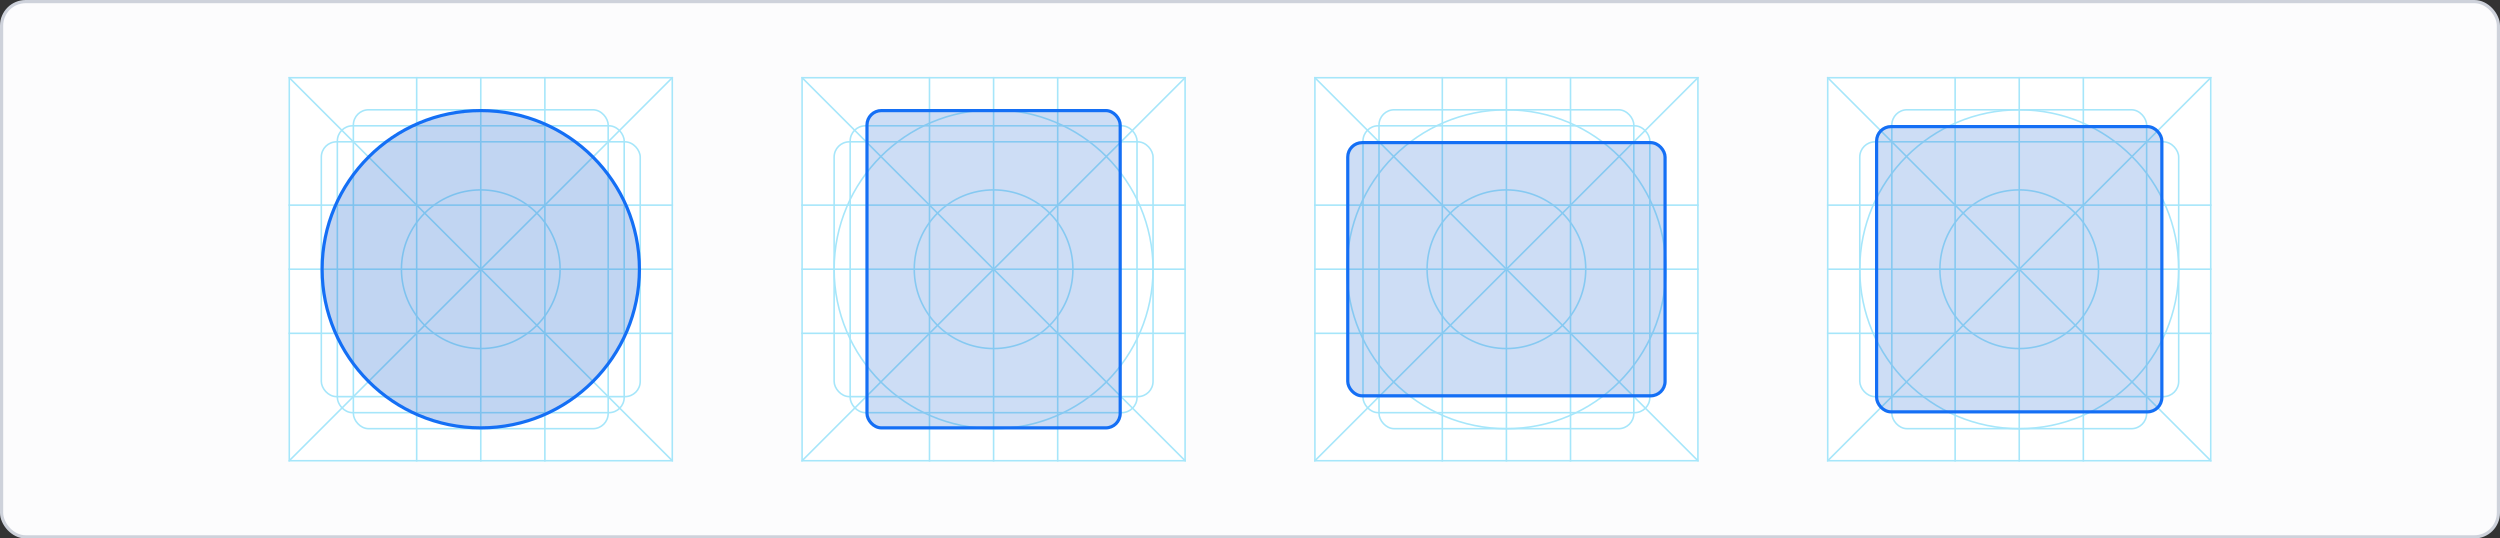 <svg width="780" height="168" viewBox="0 0 780 168" fill="none" xmlns="http://www.w3.org/2000/svg">
<rect x="0" y="0" width="780" height="168" fill="#333333" stroke="none"/>
<rect x="0.5" y="0.5" width="779" height="167" rx="7.5" fill="#FCFCFD"/>
<g clip-path="url(#clip0_1571_894)">
<rect width="120" height="120" transform="translate(90 24)" fill="white"/>
<rect x="105.25" y="39.25" width="89.5" height="89.5" rx="4.75" stroke="#A6E6FA" stroke-width="0.5"/>
<rect x="100.25" y="44.25" width="99.5" height="79.5" rx="4.75" stroke="#A6E6FA" stroke-width="0.5"/>
<rect x="110.25" y="34.25" width="79.5" height="99.5" rx="4.75" stroke="#A6E6FA" stroke-width="0.5"/>
<circle cx="150" cy="84" r="24.75" stroke="#A6E6FA" stroke-width="0.5"/>
<rect x="90.25" y="24.25" width="119.5" height="119.5" stroke="#A6E6FA" stroke-width="0.5"/>
<path d="M150 24V144M170 24V144M130 24V144" stroke="#A6E6FA" stroke-width="0.5"/>
<path d="M210 84L90 84M210 104L90 104M210 64L90 64" stroke="#A6E6FA" stroke-width="0.5"/>
<path d="M90 144L210 24M210 144L90 24" stroke="#A6E6FA" stroke-width="0.5"/>
<circle cx="150" cy="84" r="49.5" fill="#0858CE" fill-opacity="0.25" stroke="#146FF5"/>
</g>
<g clip-path="url(#clip1_1571_894)">
<rect width="120" height="120" transform="translate(250 24)" fill="white"/>
<rect x="265.25" y="39.25" width="89.5" height="89.5" rx="4.75" stroke="#A6E6FA" stroke-width="0.5"/>
<rect x="260.25" y="44.25" width="99.5" height="79.5" rx="4.75" stroke="#A6E6FA" stroke-width="0.5"/>
<circle cx="310" cy="84" r="49.75" stroke="#A6E6FA" stroke-width="0.5"/>
<circle cx="310" cy="84" r="24.75" stroke="#A6E6FA" stroke-width="0.5"/>
<rect x="250.25" y="24.25" width="119.5" height="119.5" stroke="#A6E6FA" stroke-width="0.5"/>
<path d="M310 24V144M330 24V144M290 24V144" stroke="#A6E6FA" stroke-width="0.5"/>
<path d="M370 84L250 84M370 104L250 104M370 64L250 64" stroke="#A6E6FA" stroke-width="0.5"/>
<path d="M250 144L370 24M370 144L250 24" stroke="#A6E6FA" stroke-width="0.5"/>
<rect x="270.5" y="34.5" width="79" height="99" rx="4.5" fill="#0858CE" fill-opacity="0.2" stroke="#146FF5"/>
</g>
<g clip-path="url(#clip2_1571_894)">
<rect width="120" height="120" transform="translate(410 24)" fill="white"/>
<rect x="425.25" y="39.25" width="89.5" height="89.5" rx="4.75" stroke="#A6E6FA" stroke-width="0.5"/>
<rect x="430.25" y="34.25" width="79.5" height="99.5" rx="4.75" stroke="#A6E6FA" stroke-width="0.5"/>
<circle cx="470" cy="84" r="49.75" stroke="#A6E6FA" stroke-width="0.5"/>
<circle cx="470" cy="84" r="24.75" stroke="#A6E6FA" stroke-width="0.5"/>
<rect x="410.25" y="24.25" width="119.5" height="119.5" stroke="#A6E6FA" stroke-width="0.5"/>
<path d="M470 24V144M490 24V144M450 24V144" stroke="#A6E6FA" stroke-width="0.5"/>
<path d="M530 84L410 84M530 104L410 104M530 64L410 64" stroke="#A6E6FA" stroke-width="0.5"/>
<path d="M410 144L530 24M530 144L410 24" stroke="#A6E6FA" stroke-width="0.5"/>
<rect x="420.5" y="44.5" width="99" height="79" rx="4.5" fill="#0858CE" fill-opacity="0.2" stroke="#146FF5"/>
</g>
<g clip-path="url(#clip3_1571_894)">
<rect width="120" height="120" transform="translate(570 24)" fill="white"/>
<rect x="580.25" y="44.25" width="99.5" height="79.5" rx="4.75" stroke="#A6E6FA" stroke-width="0.5"/>
<rect x="590.25" y="34.25" width="79.5" height="99.5" rx="4.75" stroke="#A6E6FA" stroke-width="0.5"/>
<circle cx="630" cy="84" r="49.75" stroke="#A6E6FA" stroke-width="0.5"/>
<circle cx="630" cy="84" r="24.75" stroke="#A6E6FA" stroke-width="0.5"/>
<rect x="570.25" y="24.25" width="119.5" height="119.5" stroke="#A6E6FA" stroke-width="0.5"/>
<path d="M630 24V144M650 24V144M610 24V144" stroke="#A6E6FA" stroke-width="0.5"/>
<path d="M690 84L570 84M690 104L570 104M690 64L570 64" stroke="#A6E6FA" stroke-width="0.5"/>
<path d="M570 144L690 24M690 144L570 24" stroke="#A6E6FA" stroke-width="0.5"/>
<rect x="585.5" y="39.5" width="89" height="89" rx="4.5" fill="#0858CE" fill-opacity="0.2" stroke="#146FF5"/>
</g>
<rect x="0.5" y="0.5" width="779" height="167" rx="7.5" stroke="#CED2DB"/>
<defs>
<clipPath id="clip0_1571_894">
<rect width="120" height="120" fill="white" transform="translate(90 24)"/>
</clipPath>
<clipPath id="clip1_1571_894">
<rect width="120" height="120" fill="white" transform="translate(250 24)"/>
</clipPath>
<clipPath id="clip2_1571_894">
<rect width="120" height="120" fill="white" transform="translate(410 24)"/>
</clipPath>
<clipPath id="clip3_1571_894">
<rect width="120" height="120" fill="white" transform="translate(570 24)"/>
</clipPath>
</defs>
</svg>
